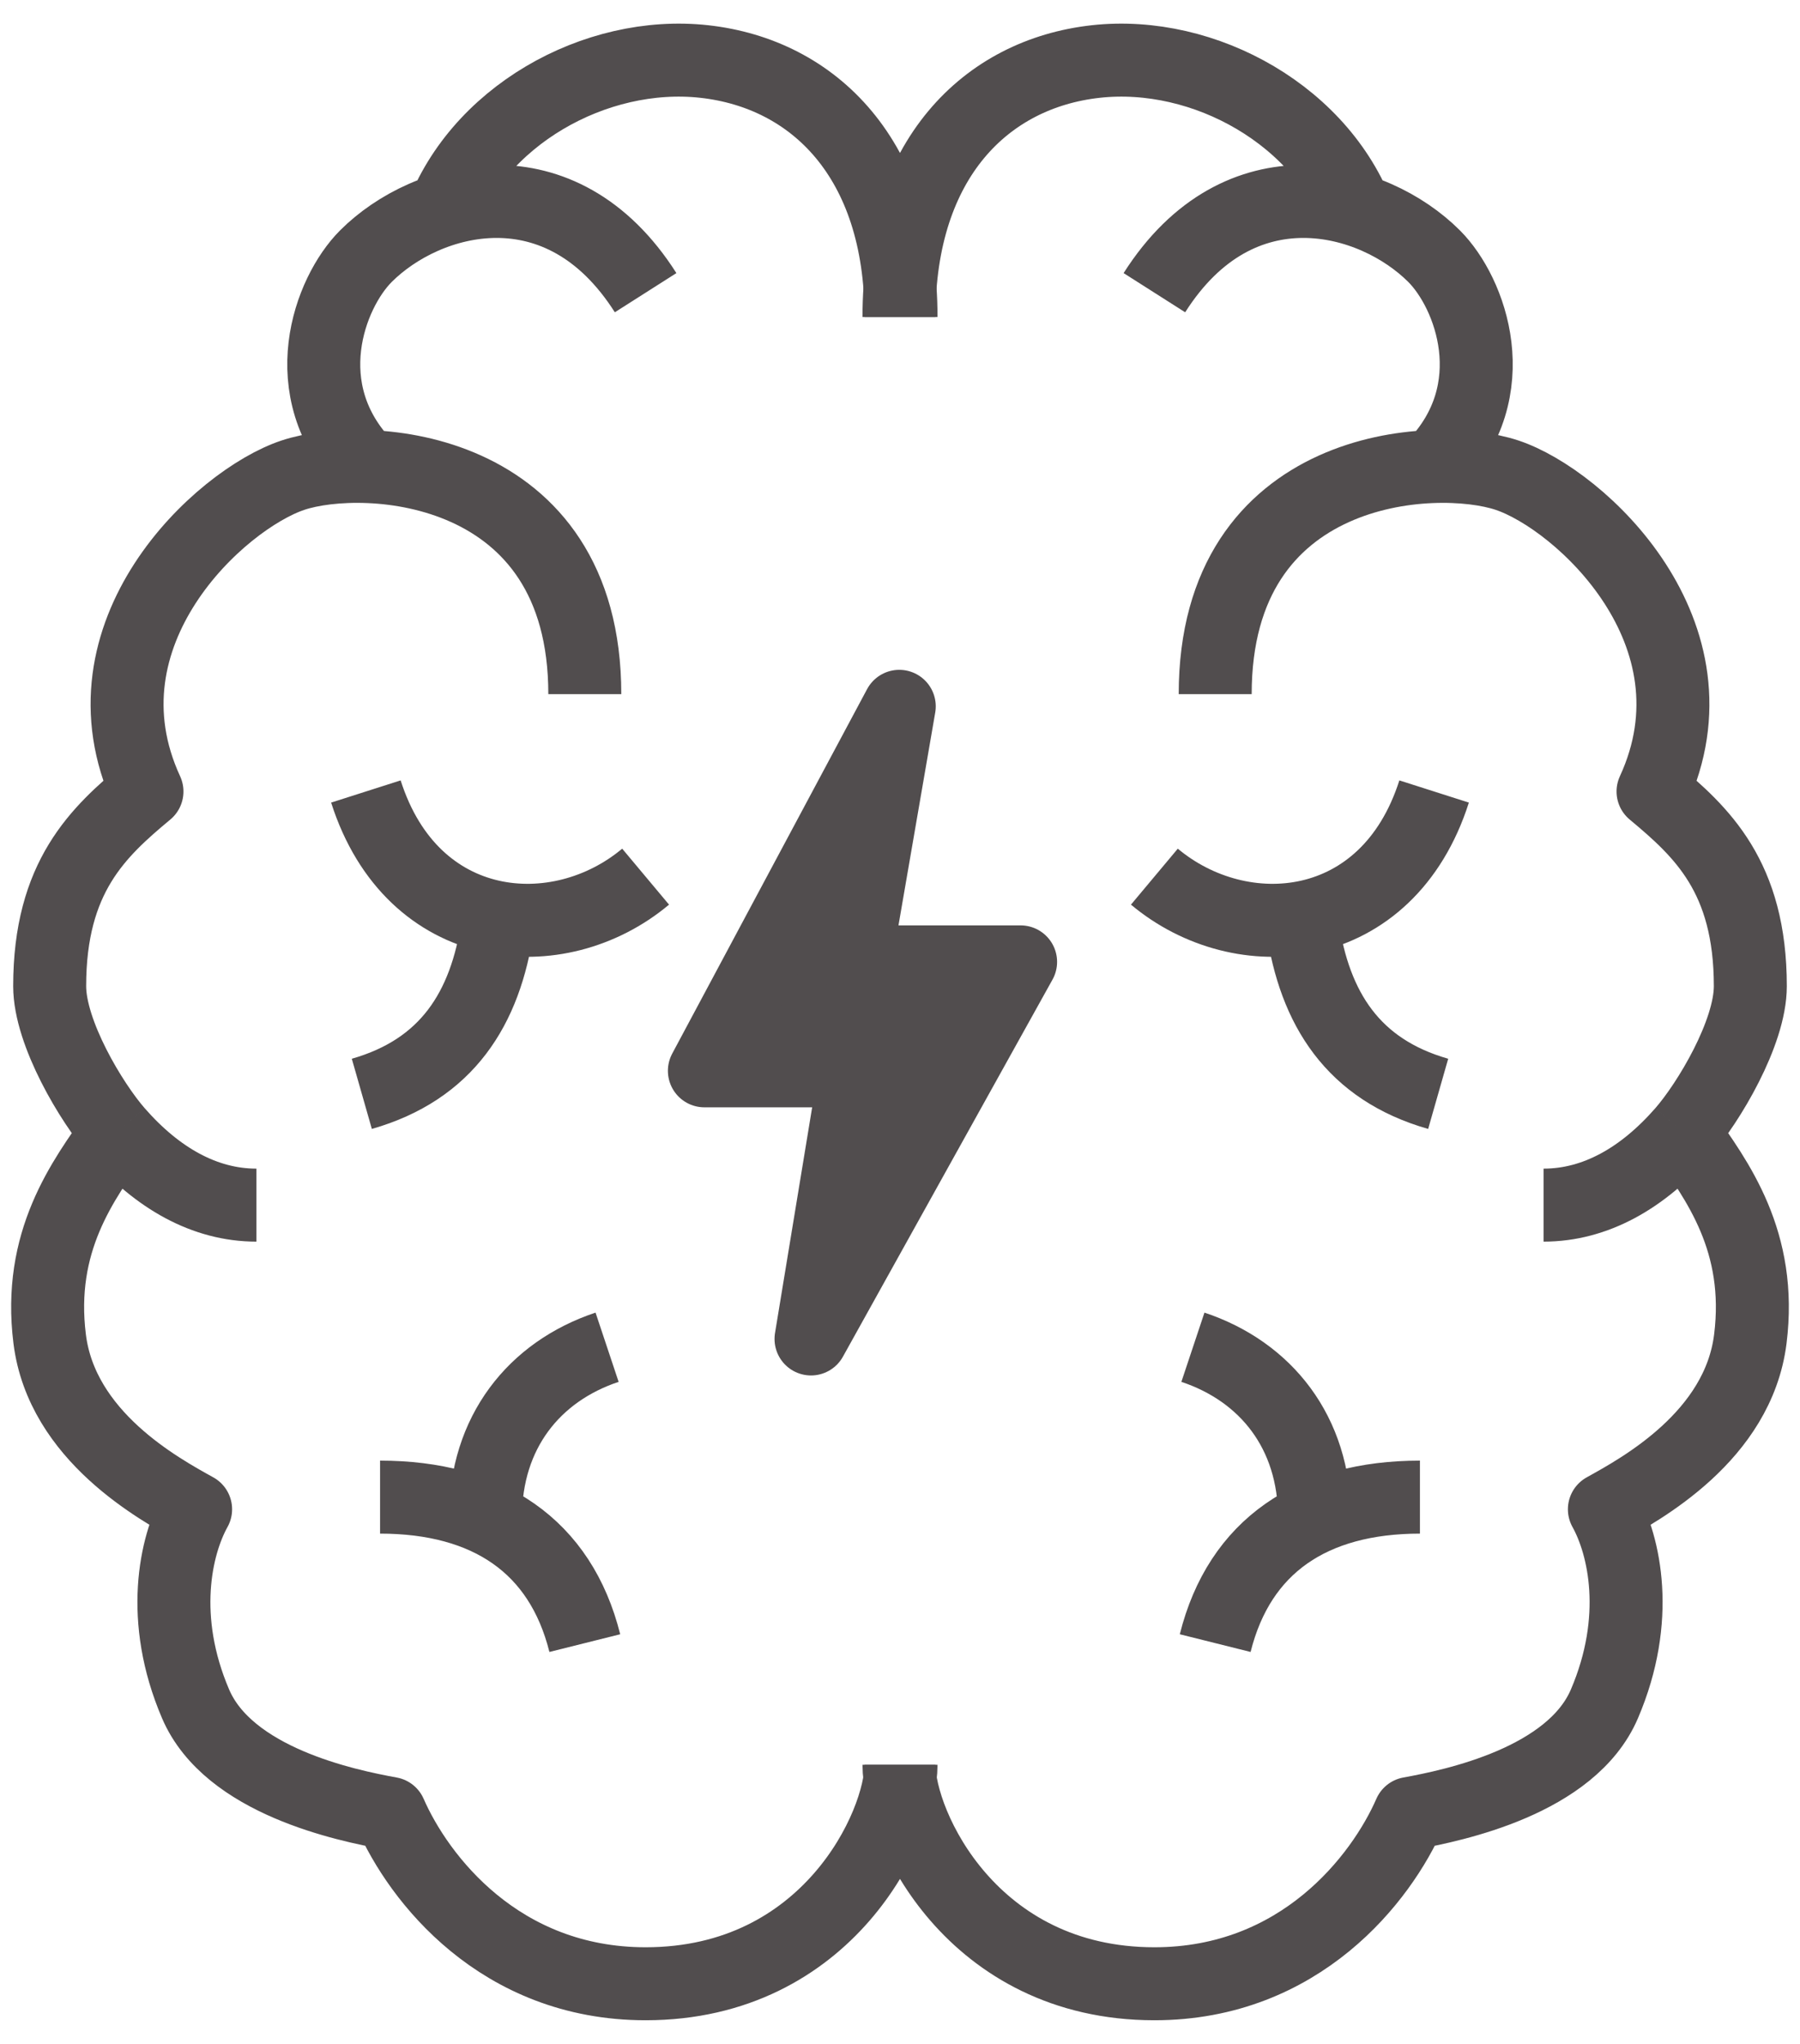 <svg width="74" height="84" viewBox="0 0 74 84" fill="none" xmlns="http://www.w3.org/2000/svg">
<path d="M37.042 13.029C37.042 6.529 33.458 3.029 28.958 2.529C24.486 2.032 19.542 4.778 18.042 9.178M26.542 12.029C23.042 6.529 17.542 8.029 15.042 10.529C13.542 12.029 12.042 16.029 15.042 19.137M24.042 28.529C24.042 19.029 15.042 18.529 12.042 19.529C9.042 20.529 3.042 26.029 6.042 32.529C4.042 34.196 2.042 36.029 2.042 40.529C2.042 42.454 3.758 45.318 4.816 46.529M10.542 49.529C8.41 49.529 6.464 48.416 4.816 46.529M4.816 46.529C3.391 48.529 1.542 51.029 2.042 55.029C2.542 59.029 6.542 61.196 8.042 62.029C7.208 63.529 6.542 66.529 8.042 70.029C9.397 73.192 14.208 74.196 16.042 74.529C17.208 77.196 20.542 81.529 26.542 81.529C34.042 81.529 37.042 75.029 37.042 72.529M26.542 36.029C22.958 39.029 16.958 38.529 15.042 32.529M14.875 44.955C18.375 43.955 19.958 41.455 20.458 38.038M24.958 55.369C21.958 56.369 19.958 58.869 19.958 62.369M15.625 61.529C20.042 61.529 23.042 63.529 24.042 67.529" stroke="#514D4E" stroke-width="3" stroke-linejoin="round"/>
<path d="M36.958 13.029C36.958 6.529 40.542 3.029 45.042 2.529C49.514 2.032 54.458 4.778 55.958 9.178M47.458 12.029C50.958 6.529 56.458 8.029 58.958 10.529C60.458 12.029 61.958 16.029 58.958 19.137M49.958 28.529C49.958 19.029 58.958 18.529 61.958 19.529C64.958 20.529 70.958 26.029 67.958 32.529C69.958 34.196 71.958 36.029 71.958 40.529C71.958 42.454 70.242 45.318 69.184 46.529M63.458 49.529C65.59 49.529 67.536 48.416 69.184 46.529M69.184 46.529C70.609 48.529 72.458 51.029 71.958 55.029C71.458 59.029 67.458 61.196 65.958 62.029C66.792 63.529 67.458 66.529 65.958 70.029C64.603 73.192 59.792 74.196 57.958 74.529C56.792 77.196 53.458 81.529 47.458 81.529C39.958 81.529 36.958 75.029 36.958 72.529M47.458 36.029C51.042 39.029 57.042 38.529 58.958 32.529M59.125 44.955C55.625 43.955 54.042 41.455 53.542 38.038M49.042 55.369C52.042 56.369 54.042 58.869 54.042 62.369M58.375 61.529C53.958 61.529 50.958 63.529 49.958 67.529" stroke="#514D4E" stroke-width="3" stroke-linejoin="round"/>
<path d="M28.958 44.009L36.97 29.029L35.156 39.532H41.958L33.342 55.029L35.156 44.009H28.958Z" fill="#514D4E" stroke="#514D4E" stroke-width="3" stroke-linejoin="round"/>
</svg>
